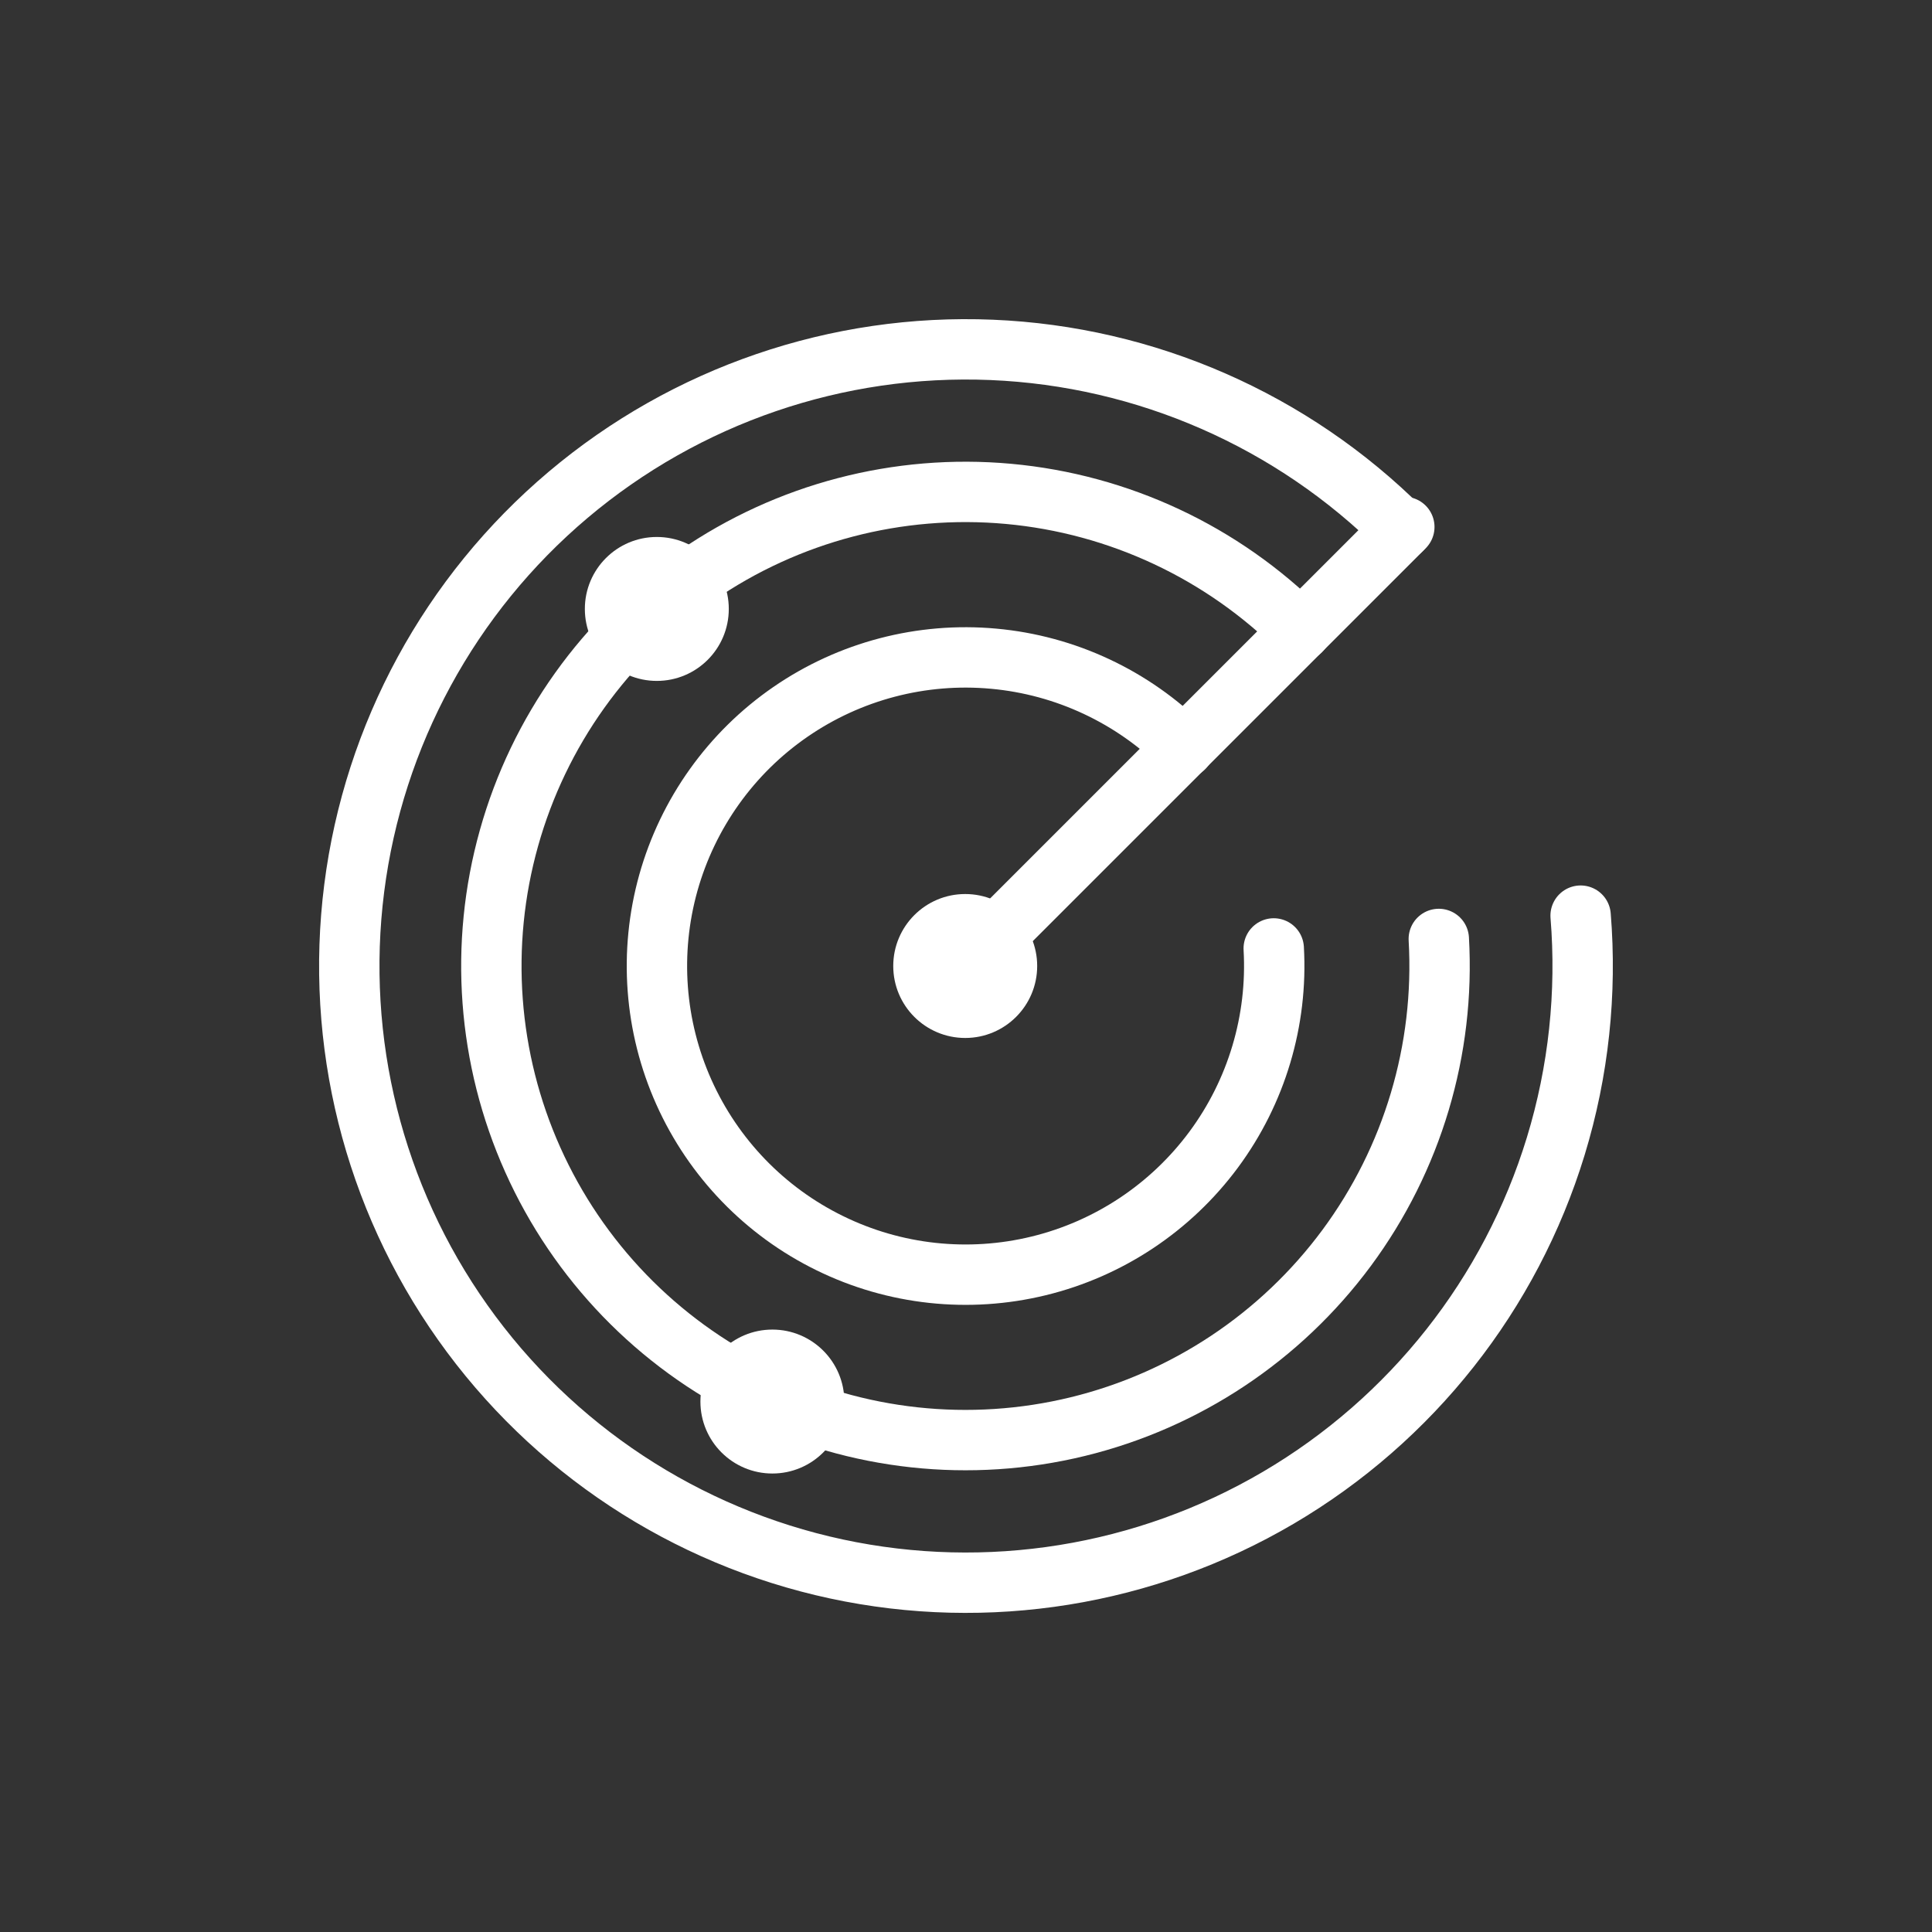 <svg xmlns="http://www.w3.org/2000/svg" width="32" height="32" viewBox="0 0 32 32" fill="none"><rect x="0" y="0" width="32" height="32" fill="#333333" stroke="none"/><path d="M23.215 8.771C21.404 6.963 18.98 5.901 16.424 5.795C13.867 5.689 11.364 6.546 9.409 8.197C7.454 9.848 6.19 12.173 5.867 14.711C5.544 17.249 6.185 19.817 7.664 21.904C9.143 23.993 11.352 25.449 13.854 25.987C16.356 26.524 18.968 26.103 21.174 24.807C23.38 23.51 25.02 21.433 25.768 18.986C26.149 17.739 26.284 16.443 26.18 15.166" stroke="white" stroke-linecap="round" stroke-linejoin="round"></path><path d="M19.608 12.386C18.762 11.541 17.648 11.018 16.457 10.91C15.267 10.801 14.076 11.113 13.092 11.791C12.108 12.469 11.393 13.471 11.07 14.622C10.748 15.773 10.839 17 11.328 18.091C11.817 19.182 12.672 20.067 13.746 20.592C14.819 21.118 16.043 21.25 17.204 20.967C18.365 20.684 19.39 20.003 20.102 19.042C20.813 18.082 21.165 16.902 21.097 15.709" stroke="white" stroke-linecap="round" stroke-linejoin="round"></path><path d="M21.544 10.447C20.245 9.149 18.533 8.347 16.705 8.18C14.877 8.013 13.047 8.492 11.536 9.534C10.024 10.576 8.925 12.114 8.43 13.882C7.934 15.65 8.074 17.536 8.825 19.211C9.576 20.887 10.89 22.246 12.539 23.053C14.188 23.86 16.068 24.064 17.852 23.629C19.635 23.194 21.21 22.148 22.303 20.672C23.395 19.197 23.936 17.385 23.831 15.552" stroke="white" stroke-linecap="round" stroke-linejoin="round"></path><path d="M15.986 16.001L23.26 8.728" stroke="white" stroke-linecap="round" stroke-linejoin="round"></path><ellipse cx="10.879" cy="10.086" rx="1.192" ry="1.192" fill="white"></ellipse><ellipse cx="15.987" cy="16" rx="1.192" ry="1.192" fill="white"></ellipse><ellipse cx="12.793" cy="23.214" rx="1.192" ry="1.192" fill="white"></ellipse></svg>